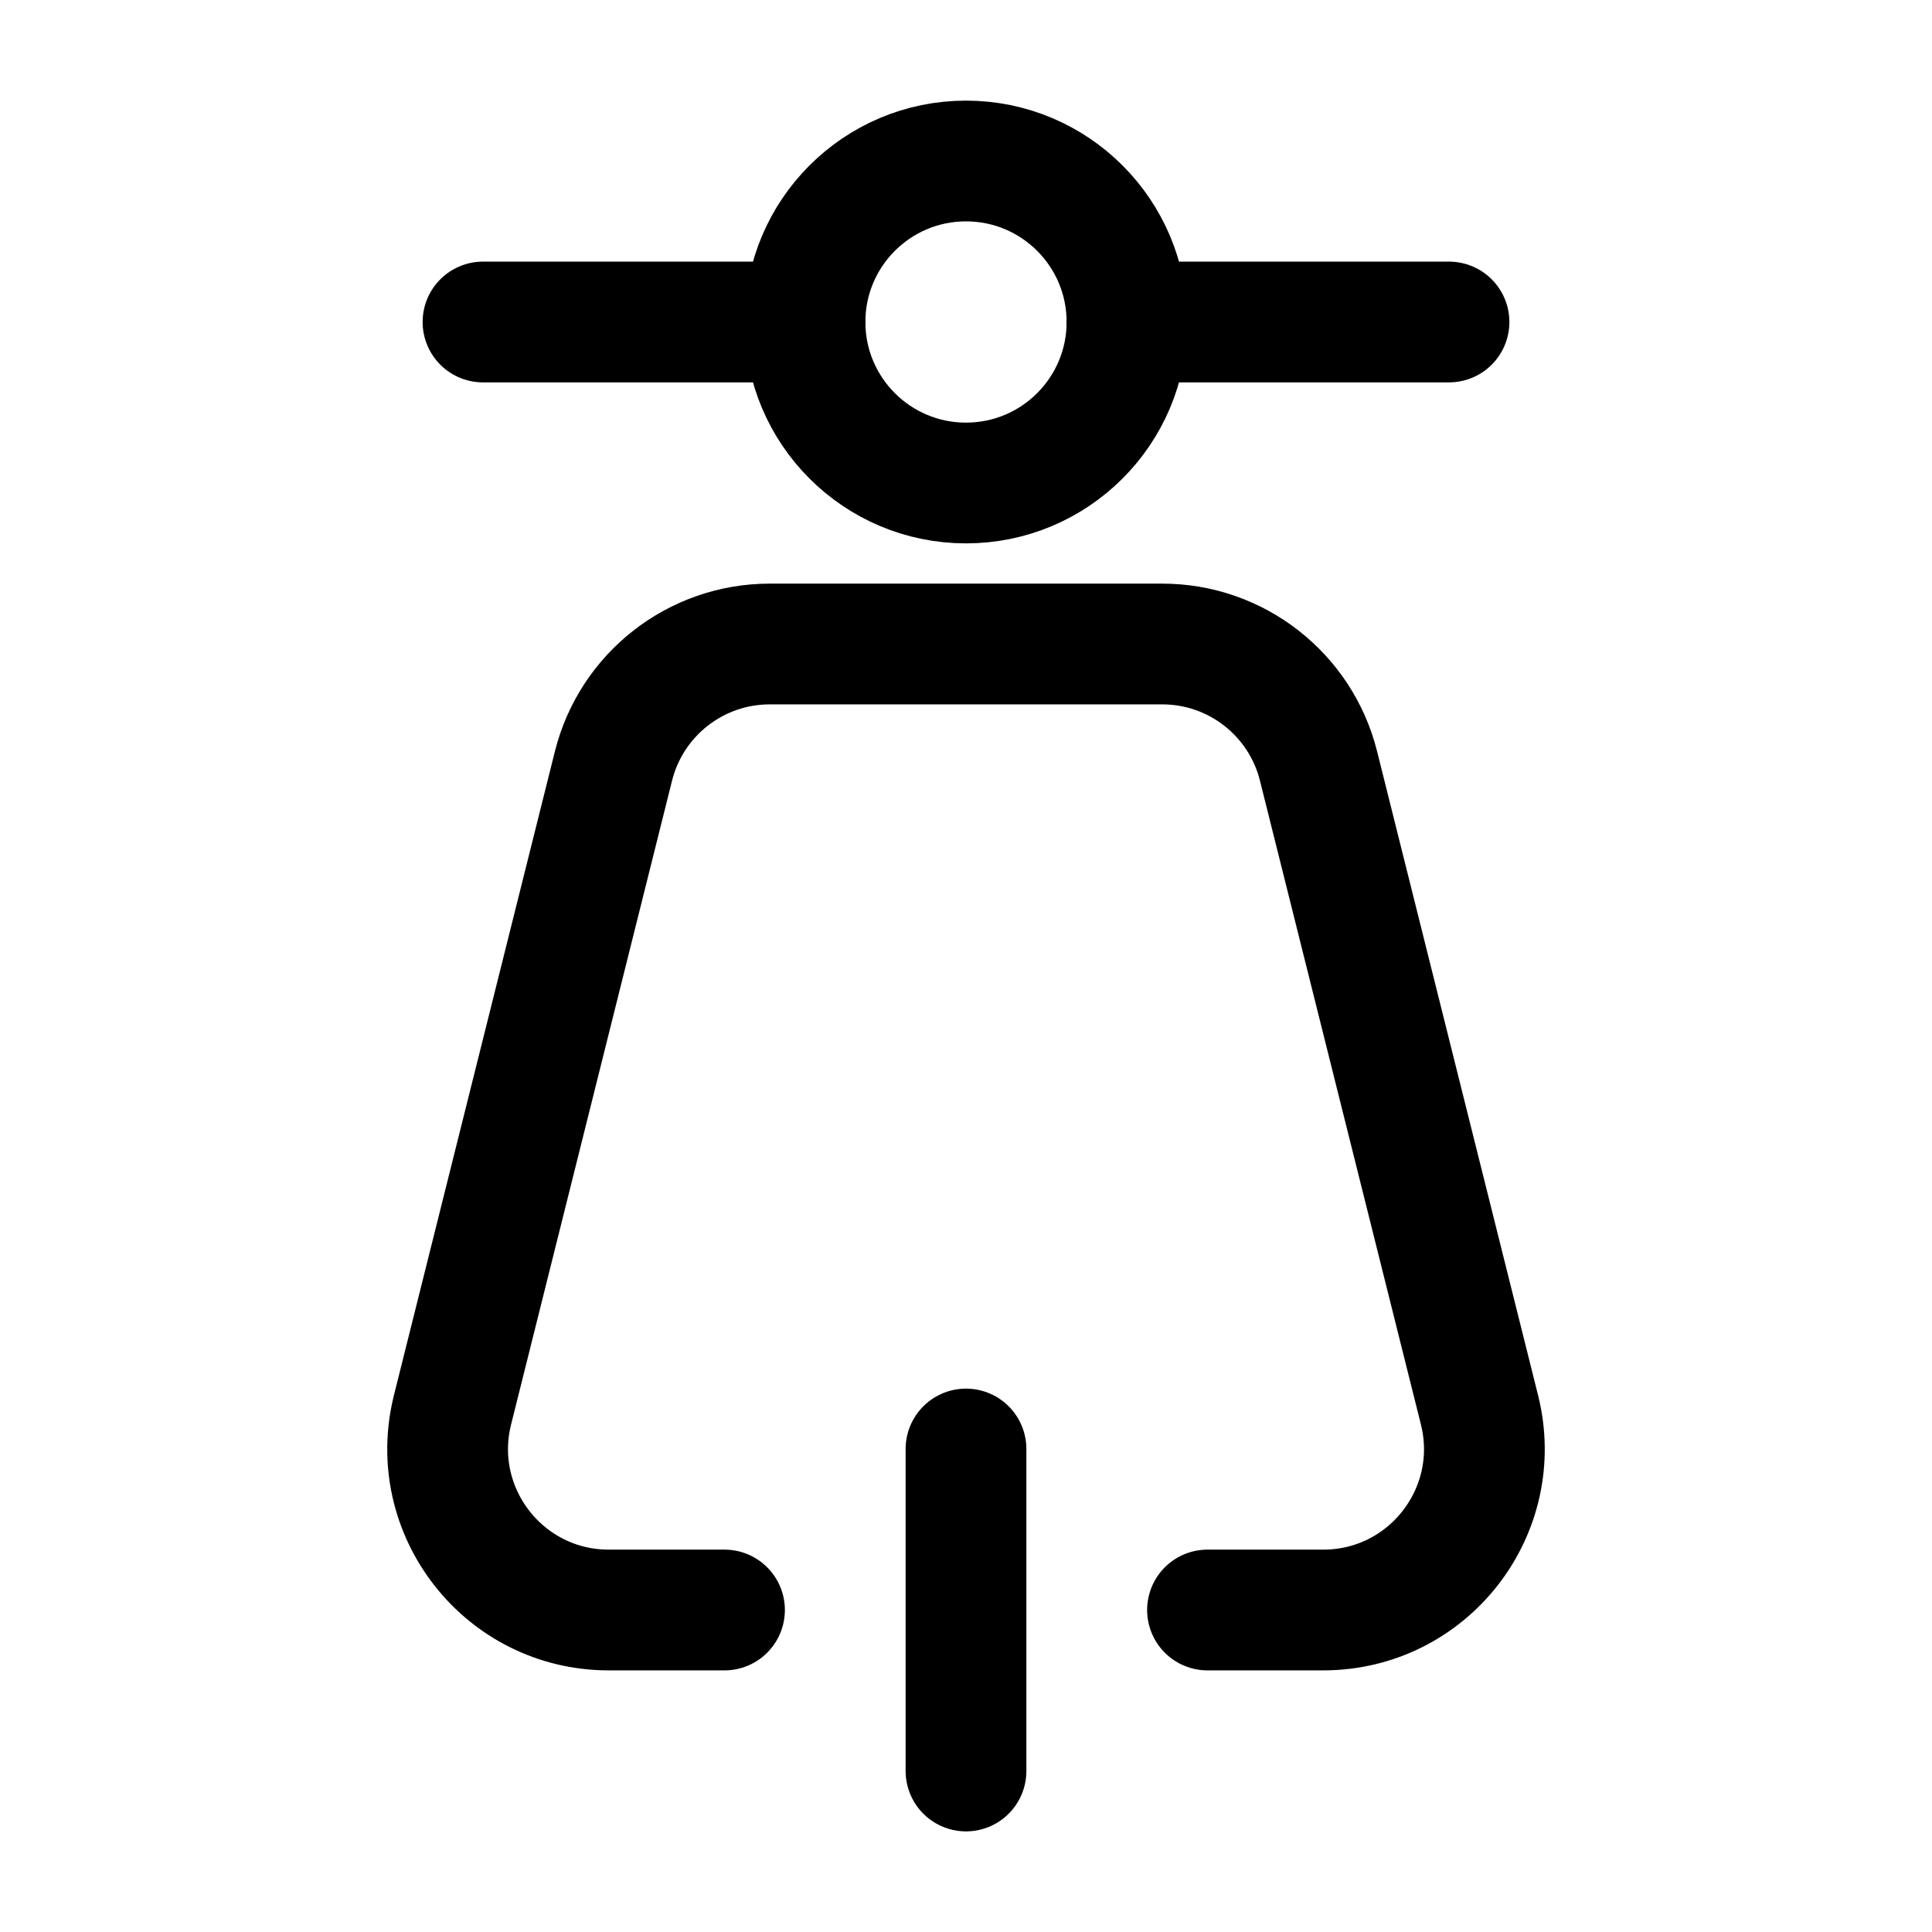 <svg width="24" height="24" viewBox="0 0 24 24" fill="none" xmlns="http://www.w3.org/2000/svg">
    <circle cx="12" cy="4" r="2" stroke="currentColor" stroke-width="1.5" stroke-linecap="round"   stroke-linejoin="round"/>
    <path d="M10 4H6" stroke="currentColor" stroke-width="1.5" stroke-linecap="round" stroke-linejoin="round"/>
    <path d="M18 4H14" stroke="currentColor" stroke-width="1.5" stroke-linecap="round" stroke-linejoin="round"/>
    <path d="M15 20L16.438 20C17.74 20 18.694 18.777 18.379 17.515L16.379 9.515C16.156 8.625 15.356 8 14.438 8H9.562C8.644 8 7.844 8.625 7.621 9.515L5.621 17.515C5.306 18.777 6.26 20 7.562 20L9 20" stroke="currentColor" stroke-width="1.5" stroke-linecap="round" stroke-linejoin="round"/>
    <path d="M12 18L12 22" stroke="currentColor" stroke-width="1.5" stroke-linecap="round" stroke-linejoin="round"/>
</svg>
